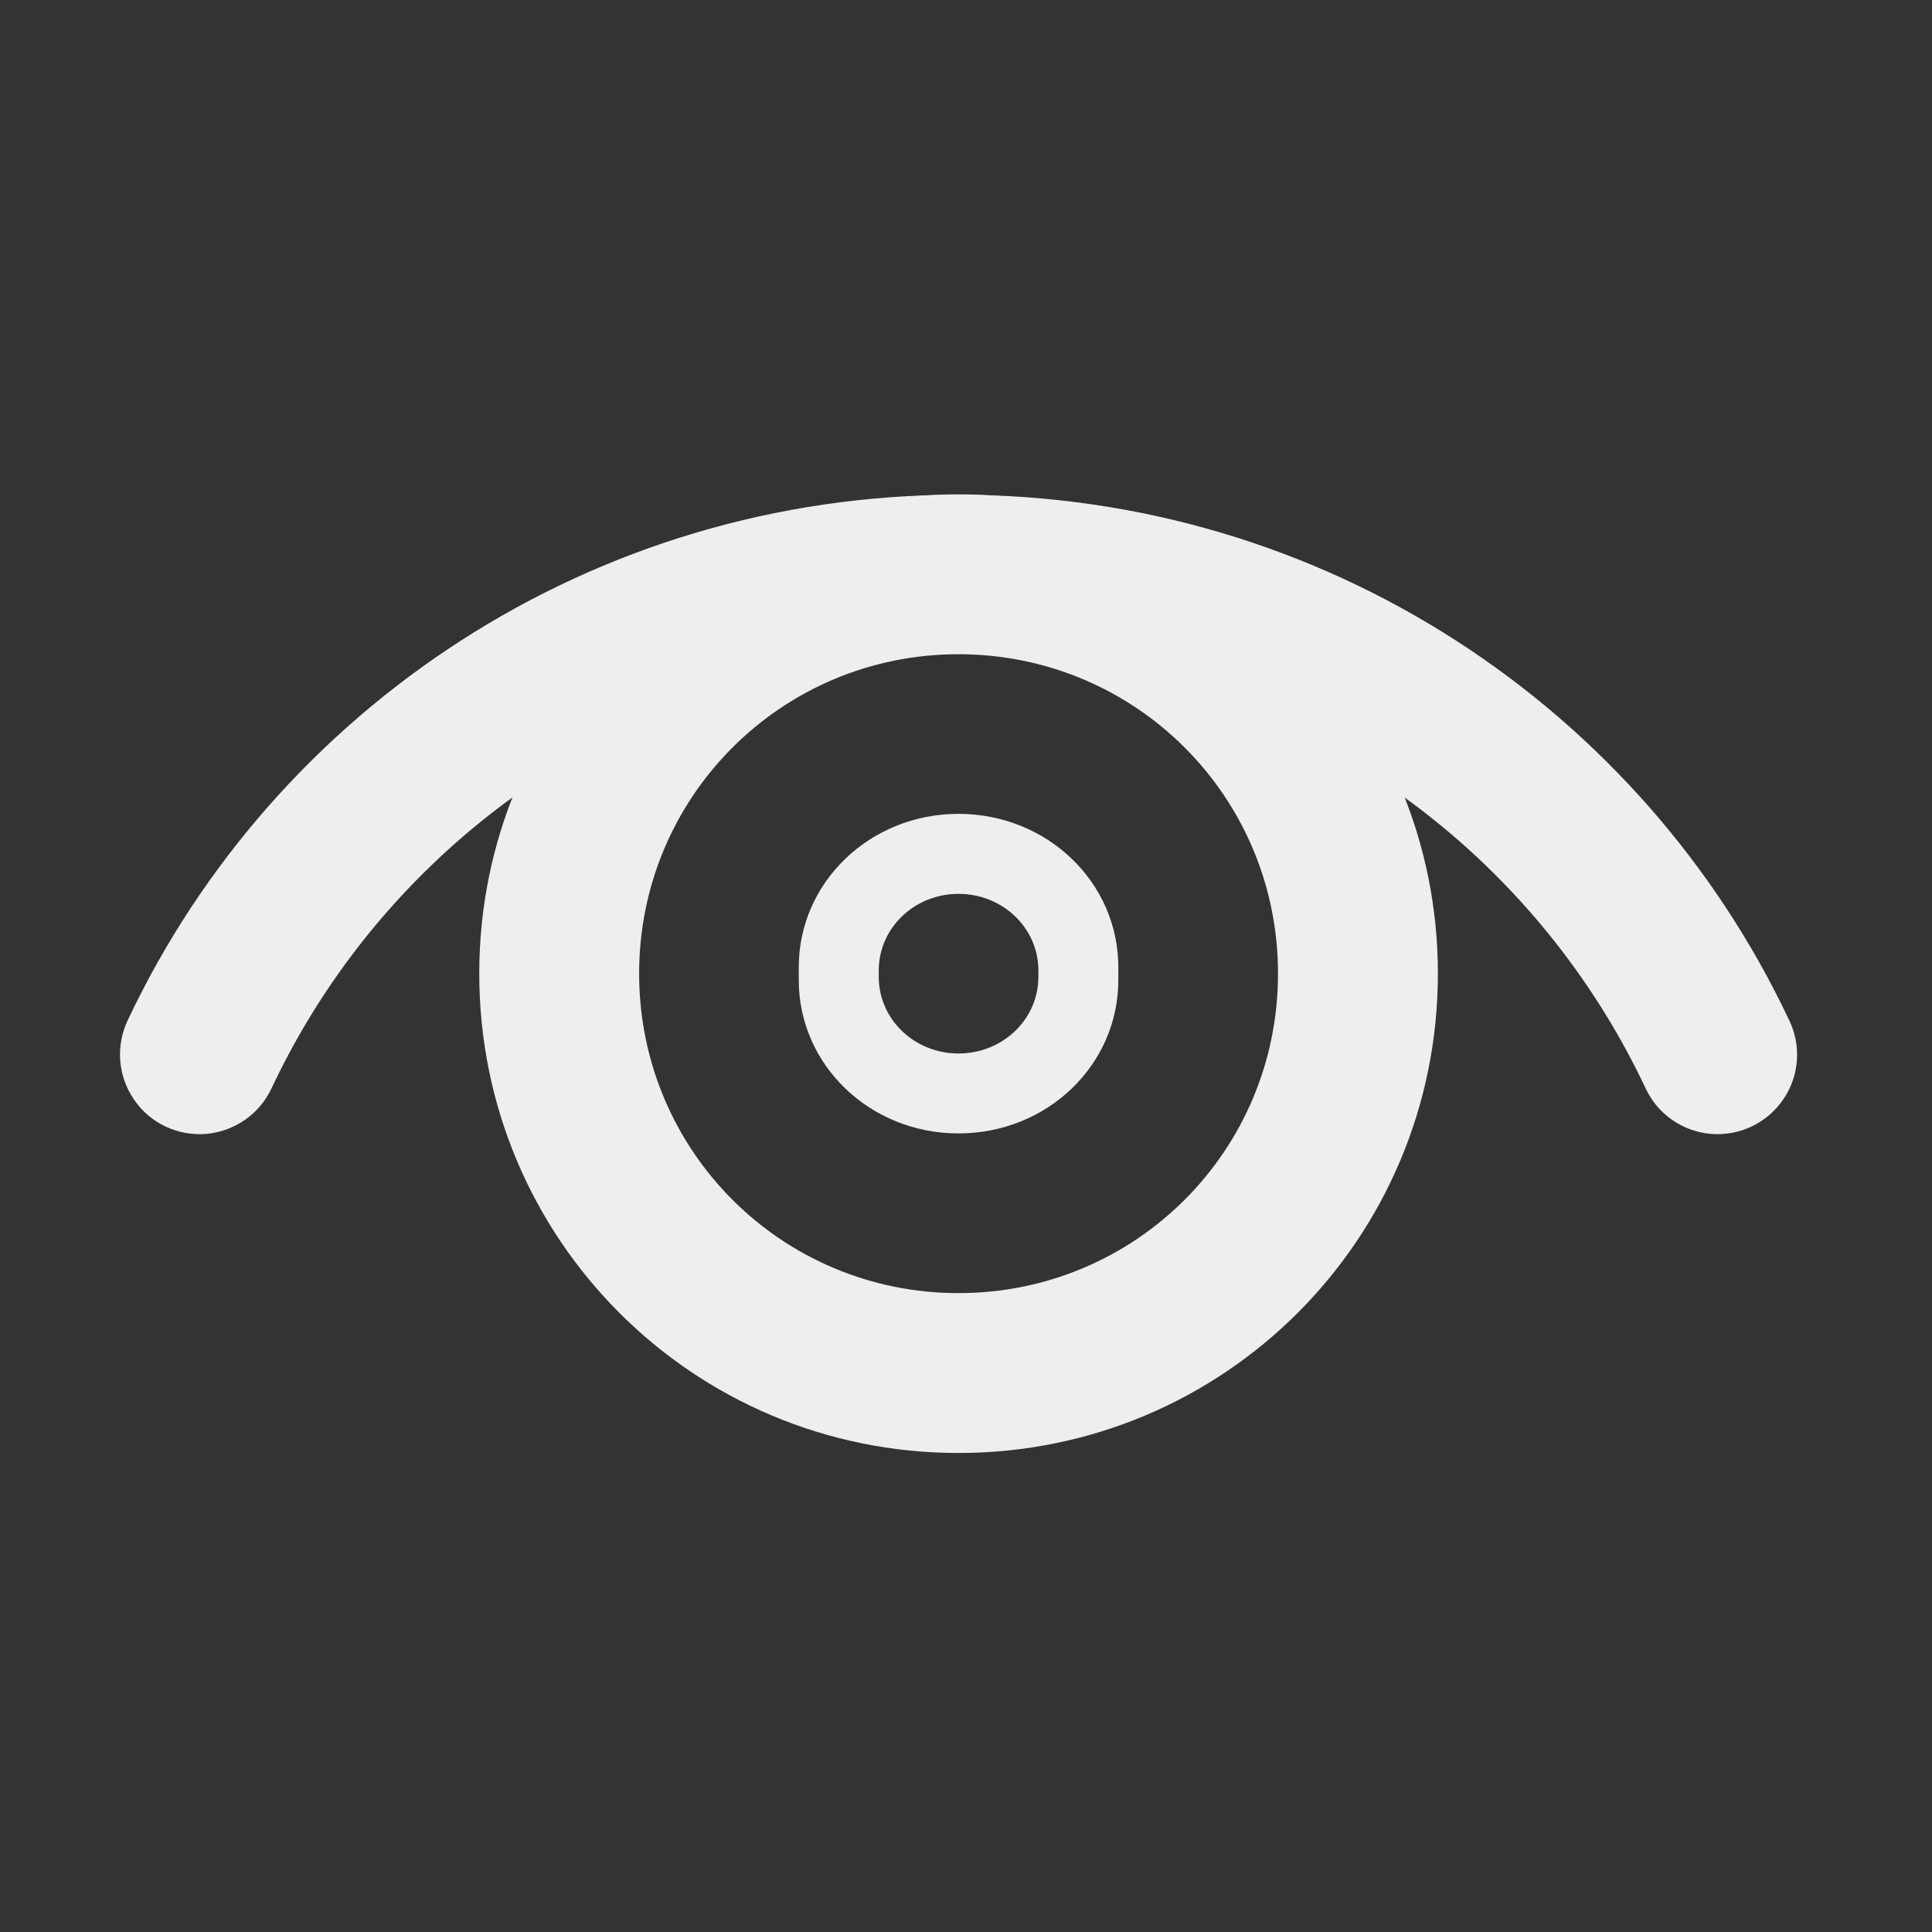 
<svg xmlns="http://www.w3.org/2000/svg" xmlns:xlink="http://www.w3.org/1999/xlink" width="32px" height="32px" viewBox="0 0 32 32" version="1.1">
<rect x="0" y="0" width="32" height="32" fill="#333333" stroke="none"/>
<g id="surface1">
     <defs>
  <style id="current-color-scheme" type="text/css">
   .ColorScheme-Text { color:#eeeeee; } .ColorScheme-Highlight { color:#424242; }
  </style>
 </defs>
<path style="fill:currentColor" class="ColorScheme-Text" d="M 15.875 8.195 C 9.805 8.195 4.555 11.738 2.121 16.887 C 1.914 17.312 1.949 17.82 2.219 18.211 C 2.484 18.605 2.945 18.82 3.418 18.781 C 3.891 18.738 4.309 18.445 4.504 18.012 C 6.512 13.758 10.824 10.828 15.875 10.828 C 20.93 10.828 25.238 13.758 27.25 18.012 C 27.445 18.445 27.859 18.738 28.336 18.781 C 28.809 18.82 29.266 18.605 29.535 18.211 C 29.805 17.82 29.84 17.312 29.629 16.887 C 27.195 11.738 21.949 8.195 15.875 8.195 Z M 15.875 8.195 "/>
     <defs>
  <style id="current-color-scheme" type="text/css">
   .ColorScheme-Text { color:#eeeeee; } .ColorScheme-Highlight { color:#424242; }
  </style>
 </defs>
<path style="fill:currentColor" class="ColorScheme-Text" d="M 15.875 8.188 C 11.48 8.188 7.938 11.73 7.938 16.125 C 7.938 20.523 11.48 24.066 15.875 24.066 C 20.273 24.066 23.816 20.523 23.816 16.125 C 23.816 11.73 20.273 8.188 15.875 8.188 Z M 15.875 10.836 C 18.809 10.836 21.168 13.195 21.168 16.125 C 21.168 19.059 18.809 21.418 15.875 21.418 C 12.945 21.418 10.586 19.059 10.586 16.125 C 10.586 13.195 12.945 10.836 15.875 10.836 Z M 15.875 10.836 "/>
     <defs>
  <style id="current-color-scheme" type="text/css">
   .ColorScheme-Text { color:#eeeeee; } .ColorScheme-Highlight { color:#424242; }
  </style>
 </defs>
<path style="fill:currentColor" class="ColorScheme-Text" d="M 15.875 13.48 C 14.41 13.48 13.23 14.613 13.23 16.02 L 13.23 16.234 C 13.23 17.641 14.41 18.773 15.875 18.773 C 17.344 18.773 18.523 17.641 18.523 16.234 L 18.523 16.02 C 18.523 14.613 17.344 13.48 15.875 13.48 Z M 15.875 14.805 C 16.609 14.805 17.199 15.371 17.199 16.074 L 17.199 16.18 C 17.199 16.883 16.609 17.449 15.875 17.449 C 15.145 17.449 14.555 16.883 14.555 16.18 L 14.555 16.074 C 14.555 15.371 15.145 14.805 15.875 14.805 Z M 15.875 14.805 "/>
</g>
</svg>
